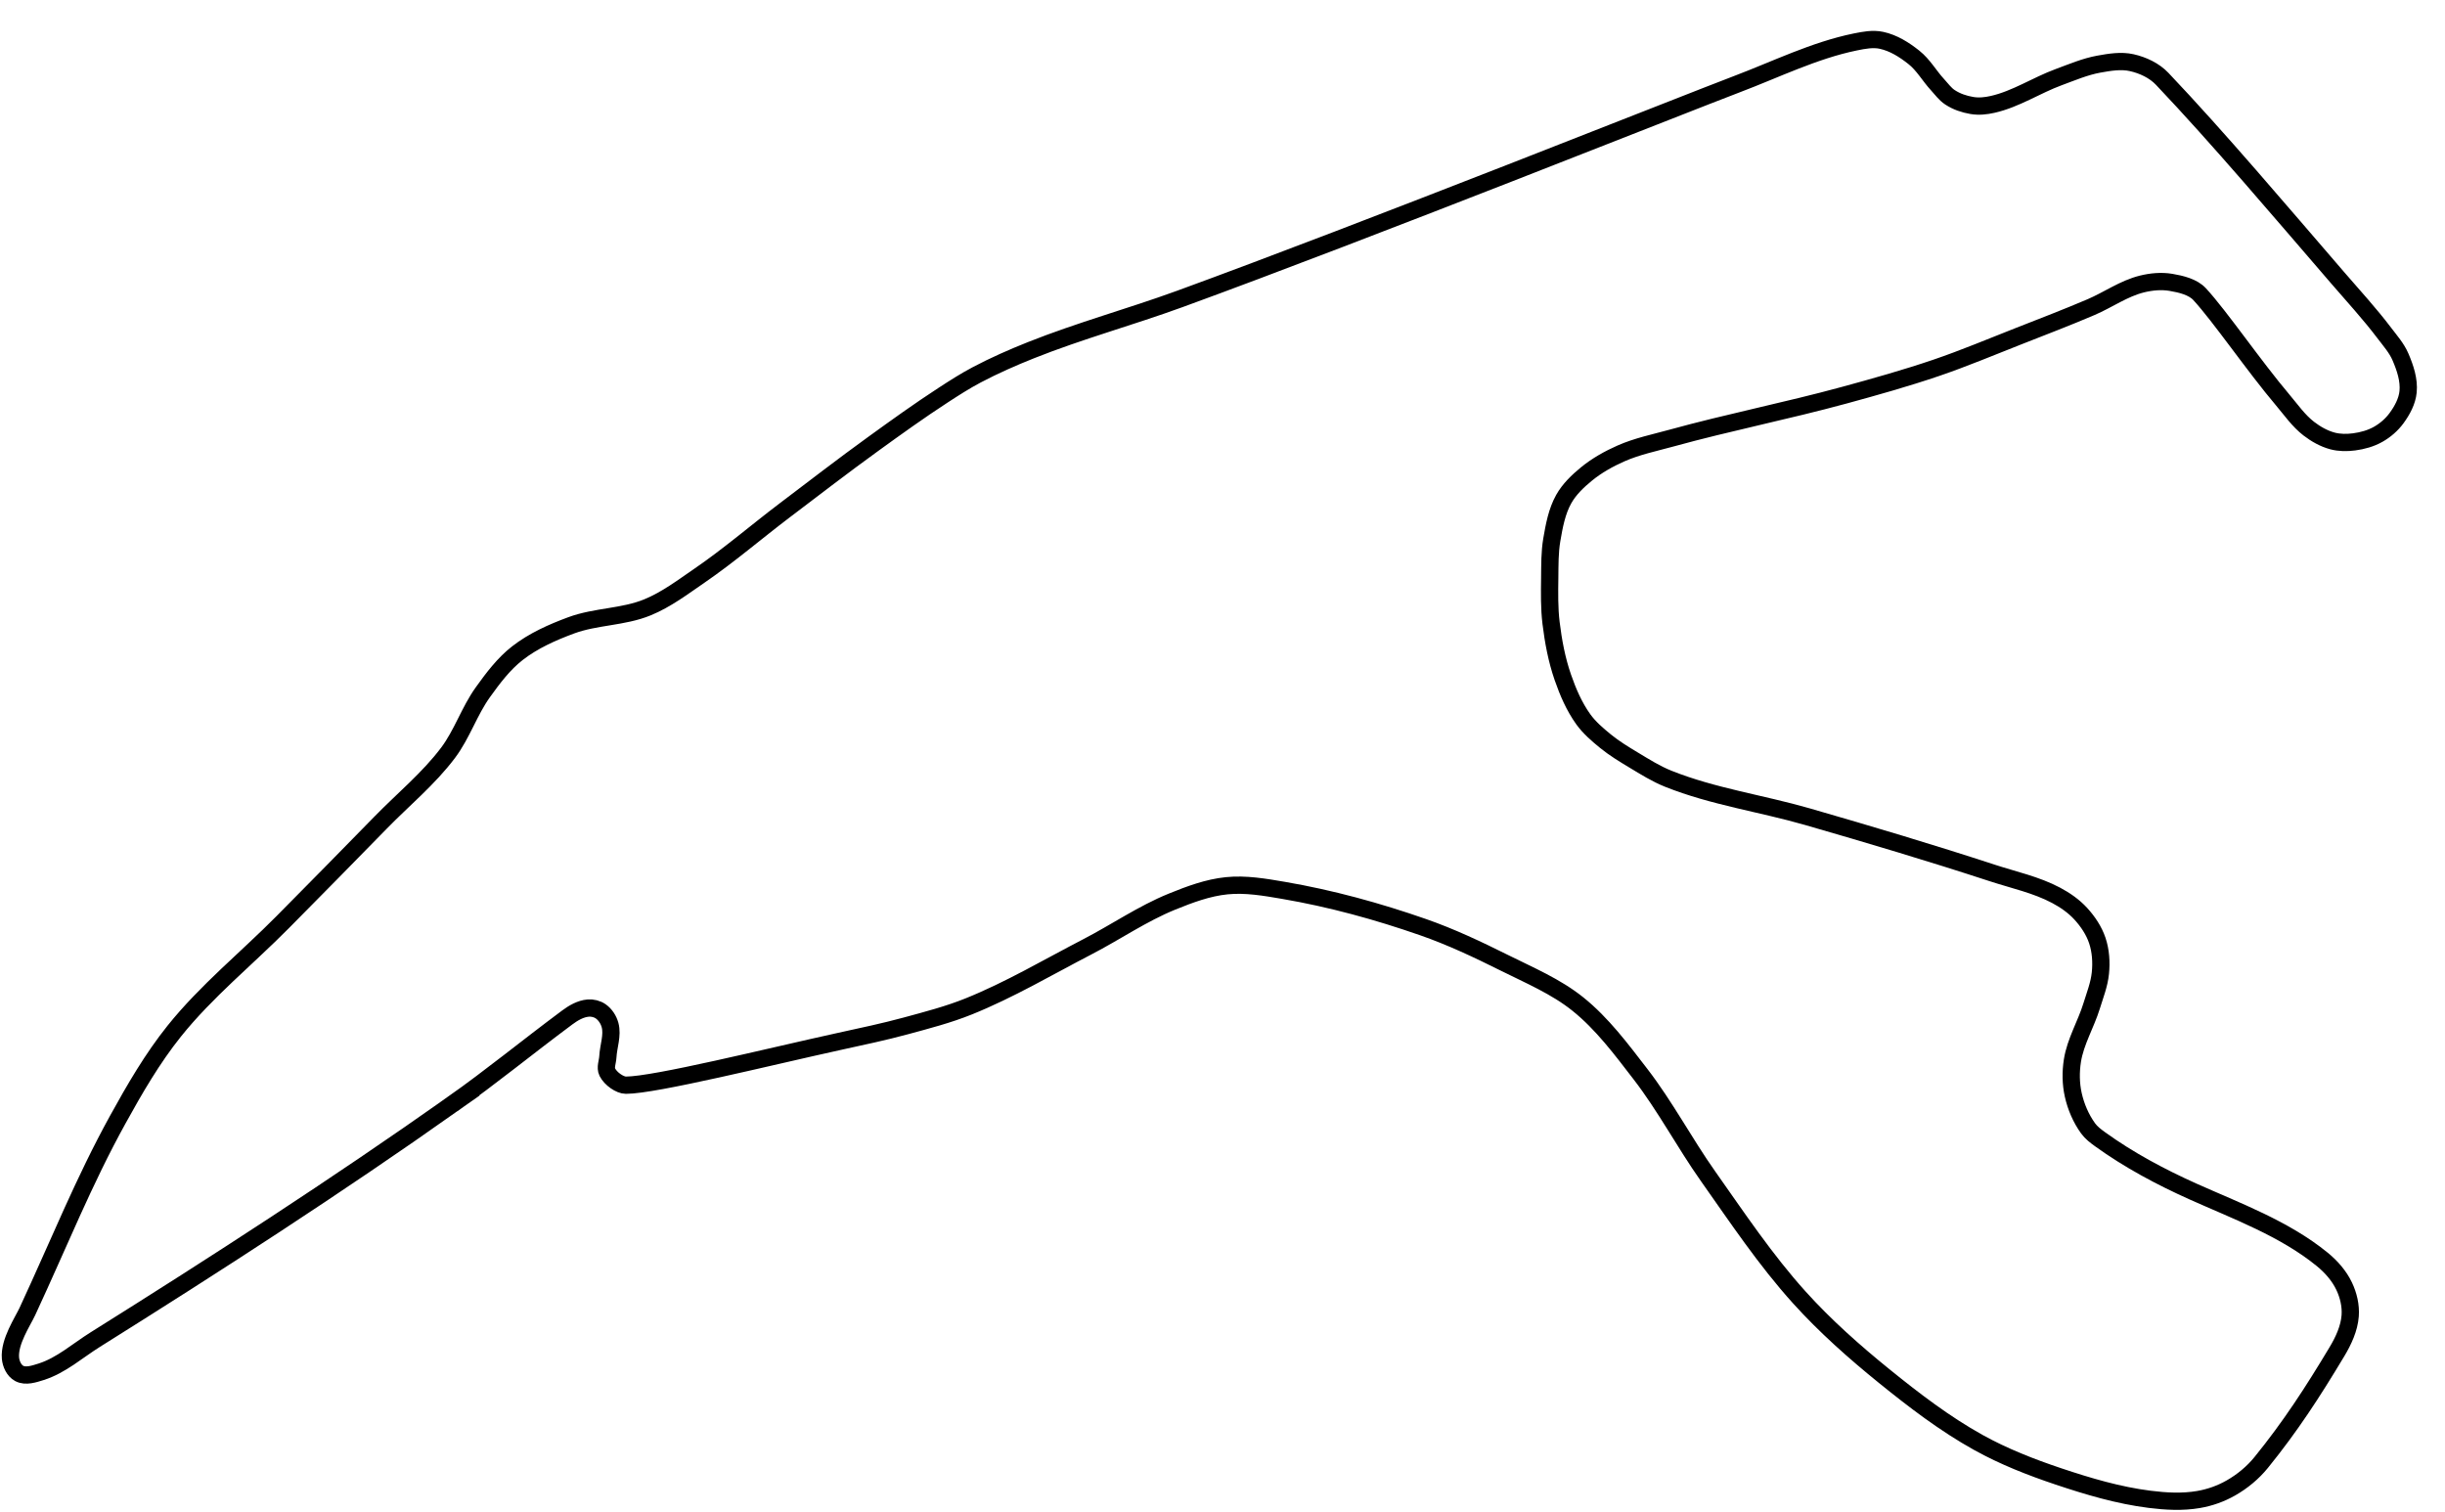 <?xml version="1.0" encoding="UTF-8" standalone="no"?>
<!-- Created with Inkscape (http://www.inkscape.org/) -->

<svg
   width="1415.791"
   height="875.297"
   id="svg2816"
   version="1.1"
   inkscape:version="1.3 (0e150ed6c4, 2023-07-21)"
   sodipodi:docname="Spa-Francorchamps_of_Belgium.svg"
   inkscape:export-filename="E:\Images\Race Tracks\Spa-Francorchamps of Belgium.png"
   inkscape:export-xdpi="90"
   inkscape:export-ydpi="90"
   xmlns:inkscape="http://www.inkscape.org/namespaces/inkscape"
   xmlns:sodipodi="http://sodipodi.sourceforge.net/DTD/sodipodi-0.dtd"
   xmlns="http://www.w3.org/2000/svg"
   xmlns:svg="http://www.w3.org/2000/svg"
   xmlns:rdf="http://www.w3.org/1999/02/22-rdf-syntax-ns#"
   xmlns:cc="http://creativecommons.org/ns#"
   xmlns:dc="http://purl.org/dc/elements/1.1/">
  <title
     id="title5812">Track map of Sqa-Francorchamps in Belgium</title>
  <defs
     id="defs2818">
    <inkscape:perspective
       sodipodi:type="inkscape:persp3d"
       inkscape:vp_x="0 : 526.18109 : 1"
       inkscape:vp_y="0 : 1000 : 0"
       inkscape:vp_z="744.09448 : 526.18109 : 1"
       inkscape:persp3d-origin="372.04724 : 350.78739 : 1"
       id="perspective2824" />
    <inkscape:perspective
       id="perspective2834"
       inkscape:persp3d-origin="0.5 : 0.33333333 : 1"
       inkscape:vp_z="1 : 0.5 : 1"
       inkscape:vp_y="0 : 1000 : 0"
       inkscape:vp_x="0 : 0.5 : 1"
       sodipodi:type="inkscape:persp3d" />
    <inkscape:perspective
       id="perspective2893"
       inkscape:persp3d-origin="0.5 : 0.33333333 : 1"
       inkscape:vp_z="1 : 0.5 : 1"
       inkscape:vp_y="0 : 1000 : 0"
       inkscape:vp_x="0 : 0.5 : 1"
       sodipodi:type="inkscape:persp3d" />
    <inkscape:perspective
       id="perspective3853"
       inkscape:persp3d-origin="0.5 : 0.33333333 : 1"
       inkscape:vp_z="1 : 0.5 : 1"
       inkscape:vp_y="0 : 1000 : 0"
       inkscape:vp_x="0 : 0.5 : 1"
       sodipodi:type="inkscape:persp3d" />
    <clipPath
       clipPathUnits="userSpaceOnUse"
       id="clipPath9716">
      <path
         id="path9718"
         d="M 871.135,932.363 C 1314.876,1345.252 1758.616,1758.14 2202.356,2171.029 2375.779,1984.647 2549.202,1798.266 2722.625,1611.884 2278.885,1198.996 1835.145,786.108 1391.405,373.219 1217.982,559.601 1044.559,745.982 871.135,932.363 z"
         style="fill:#6a6a6a;fill-opacity:1;fill-rule:nonzero;stroke:#010101;stroke-width:0.943;stroke-linecap:round;stroke-linejoin:round;stroke-miterlimit:4;stroke-opacity:1;stroke-dasharray:none;stroke-dashoffset:0" />
    </clipPath>
    <clipPath
       clipPathUnits="userSpaceOnUse"
       id="clipPath3494-9">
      <rect
         style="fill:#006a00;fill-opacity:1;fill-rule:nonzero;stroke:none"
         id="rect3496-48"
         width="2168.193"
         height="1468.418"
         x="-4232.846"
         y="-2372.13"
         transform="matrix(-0.947,-0.32,0.952,-0.306,0,0)" />
    </clipPath>
    <pattern
       patternUnits="userSpaceOnUse"
       width="10.794"
       height="10.774"
       patternTransform="matrix(-0.563,-0.534,0.534,-0.563,1593.725,910.57)"
       id="pattern4256-2">
      <g
         id="g4248-4"
         transform="matrix(0.588,6.0987118e-3,-6.0987118e-3,0.588,-595.381,-720.708)">
        <rect
           style="opacity:1;fill:black;fill-opacity:1;stroke:none;stroke-width:0.5;stroke-linecap:round;stroke-linejoin:round;stroke-miterlimit:4;stroke-dasharray:none;stroke-dashoffset:0;stroke-opacity:1"
           id="rect4250-5"
           width="18.173"
           height="18.096"
           x="1025.535"
           y="1215.281" />
        <rect
           style="opacity:1;fill:white;fill-opacity:1;stroke:none;stroke-width:0.5;stroke-linecap:round;stroke-linejoin:round;stroke-miterlimit:4;stroke-dasharray:none;stroke-dashoffset:0;stroke-opacity:1"
           id="rect4252-5"
           width="9.075"
           height="9.075"
           x="1025.535"
           y="1215.281" />
        <rect
           style="opacity:1;fill:white;fill-opacity:1;stroke:none;stroke-width:0.5;stroke-linecap:round;stroke-linejoin:round;stroke-miterlimit:4;stroke-dasharray:none;stroke-dashoffset:0;stroke-opacity:1"
           id="rect4254-1"
           width="9.075"
           height="9.075"
           x="1034.641"
           y="1224.344" />
      </g>
    </pattern>
    <clipPath
       clipPathUnits="userSpaceOnUse"
       id="clipPath3490-7">
      <rect
         style="fill:#006a00;fill-opacity:1;fill-rule:nonzero;stroke:none"
         id="rect3492-1"
         width="1511.787"
         height="1003.748"
         x="683.14"
         y="104.104"
         transform="matrix(-0.718,0.696,-0.696,-0.718,0,0)" />
    </clipPath>
    <pattern
       patternUnits="userSpaceOnUse"
       width="10.794"
       height="10.774"
       patternTransform="matrix(-0.563,-0.534,0.534,-0.563,1593.725,910.57)"
       id="pattern3869">
      <g
         id="g3871"
         transform="matrix(0.588,6.0987118e-3,-6.0987118e-3,0.588,-595.381,-720.708)">
        <rect
           style="opacity:1;fill:black;fill-opacity:1;stroke:none;stroke-width:0.5;stroke-linecap:round;stroke-linejoin:round;stroke-miterlimit:4;stroke-dasharray:none;stroke-dashoffset:0;stroke-opacity:1"
           id="rect3873"
           width="18.173"
           height="18.096"
           x="1025.535"
           y="1215.281" />
        <rect
           style="opacity:1;fill:white;fill-opacity:1;stroke:none;stroke-width:0.5;stroke-linecap:round;stroke-linejoin:round;stroke-miterlimit:4;stroke-dasharray:none;stroke-dashoffset:0;stroke-opacity:1"
           id="rect3875"
           width="9.075"
           height="9.075"
           x="1025.535"
           y="1215.281" />
        <rect
           style="opacity:1;fill:white;fill-opacity:1;stroke:none;stroke-width:0.5;stroke-linecap:round;stroke-linejoin:round;stroke-miterlimit:4;stroke-dasharray:none;stroke-dashoffset:0;stroke-opacity:1"
           id="rect3877"
           width="9.075"
           height="9.075"
           x="1034.641"
           y="1224.344" />
      </g>
    </pattern>
    <inkscape:perspective
       id="perspective4456"
       inkscape:persp3d-origin="0.5 : 0.33333333 : 1"
       inkscape:vp_z="1 : 0.5 : 1"
       inkscape:vp_y="0 : 1000 : 0"
       inkscape:vp_x="0 : 0.5 : 1"
       sodipodi:type="inkscape:persp3d" />
    <inkscape:perspective
       id="perspective4485"
       inkscape:persp3d-origin="0.5 : 0.33333333 : 1"
       inkscape:vp_z="1 : 0.5 : 1"
       inkscape:vp_y="0 : 1000 : 0"
       inkscape:vp_x="0 : 0.5 : 1"
       sodipodi:type="inkscape:persp3d" />
    <inkscape:perspective
       id="perspective5279"
       inkscape:persp3d-origin="0.5 : 0.33333333 : 1"
       inkscape:vp_z="1 : 0.5 : 1"
       inkscape:vp_y="0 : 1000 : 0"
       inkscape:vp_x="0 : 0.5 : 1"
       sodipodi:type="inkscape:persp3d" />
    <inkscape:perspective
       id="perspective5279-9"
       inkscape:persp3d-origin="0.5 : 0.33333333 : 1"
       inkscape:vp_z="1 : 0.5 : 1"
       inkscape:vp_y="0 : 1000 : 0"
       inkscape:vp_x="0 : 0.5 : 1"
       sodipodi:type="inkscape:persp3d" />
    <inkscape:perspective
       id="perspective5279-4"
       inkscape:persp3d-origin="0.5 : 0.33333333 : 1"
       inkscape:vp_z="1 : 0.5 : 1"
       inkscape:vp_y="0 : 1000 : 0"
       inkscape:vp_x="0 : 0.5 : 1"
       sodipodi:type="inkscape:persp3d" />
    <inkscape:perspective
       id="perspective5279-1"
       inkscape:persp3d-origin="0.5 : 0.33333333 : 1"
       inkscape:vp_z="1 : 0.5 : 1"
       inkscape:vp_y="0 : 1000 : 0"
       inkscape:vp_x="0 : 0.5 : 1"
       sodipodi:type="inkscape:persp3d" />
    <inkscape:perspective
       id="perspective5279-14"
       inkscape:persp3d-origin="0.5 : 0.33333333 : 1"
       inkscape:vp_z="1 : 0.5 : 1"
       inkscape:vp_y="0 : 1000 : 0"
       inkscape:vp_x="0 : 0.5 : 1"
       sodipodi:type="inkscape:persp3d" />
    <inkscape:perspective
       id="perspective5279-6"
       inkscape:persp3d-origin="0.5 : 0.33333333 : 1"
       inkscape:vp_z="1 : 0.5 : 1"
       inkscape:vp_y="0 : 1000 : 0"
       inkscape:vp_x="0 : 0.5 : 1"
       sodipodi:type="inkscape:persp3d" />
    <inkscape:perspective
       id="perspective5279-8"
       inkscape:persp3d-origin="0.5 : 0.33333333 : 1"
       inkscape:vp_z="1 : 0.5 : 1"
       inkscape:vp_y="0 : 1000 : 0"
       inkscape:vp_x="0 : 0.5 : 1"
       sodipodi:type="inkscape:persp3d" />
    <inkscape:perspective
       id="perspective5400"
       inkscape:persp3d-origin="0.5 : 0.33333333 : 1"
       inkscape:vp_z="1 : 0.5 : 1"
       inkscape:vp_y="0 : 1000 : 0"
       inkscape:vp_x="0 : 0.5 : 1"
       sodipodi:type="inkscape:persp3d" />
    <inkscape:perspective
       id="perspective5447"
       inkscape:persp3d-origin="0.5 : 0.33333333 : 1"
       inkscape:vp_z="1 : 0.5 : 1"
       inkscape:vp_y="0 : 1000 : 0"
       inkscape:vp_x="0 : 0.5 : 1"
       sodipodi:type="inkscape:persp3d" />
    <inkscape:perspective
       id="perspective5447-8"
       inkscape:persp3d-origin="0.5 : 0.33333333 : 1"
       inkscape:vp_z="1 : 0.5 : 1"
       inkscape:vp_y="0 : 1000 : 0"
       inkscape:vp_x="0 : 0.5 : 1"
       sodipodi:type="inkscape:persp3d" />
    <inkscape:perspective
       id="perspective5447-7"
       inkscape:persp3d-origin="0.5 : 0.33333333 : 1"
       inkscape:vp_z="1 : 0.5 : 1"
       inkscape:vp_y="0 : 1000 : 0"
       inkscape:vp_x="0 : 0.5 : 1"
       sodipodi:type="inkscape:persp3d" />
    <inkscape:perspective
       id="perspective5447-6"
       inkscape:persp3d-origin="0.5 : 0.33333333 : 1"
       inkscape:vp_z="1 : 0.5 : 1"
       inkscape:vp_y="0 : 1000 : 0"
       inkscape:vp_x="0 : 0.5 : 1"
       sodipodi:type="inkscape:persp3d" />
    <inkscape:perspective
       id="perspective5447-0"
       inkscape:persp3d-origin="0.5 : 0.33333333 : 1"
       inkscape:vp_z="1 : 0.5 : 1"
       inkscape:vp_y="0 : 1000 : 0"
       inkscape:vp_x="0 : 0.5 : 1"
       sodipodi:type="inkscape:persp3d" />
    <inkscape:perspective
       id="perspective5447-09"
       inkscape:persp3d-origin="0.5 : 0.33333333 : 1"
       inkscape:vp_z="1 : 0.5 : 1"
       inkscape:vp_y="0 : 1000 : 0"
       inkscape:vp_x="0 : 0.5 : 1"
       sodipodi:type="inkscape:persp3d" />
    <inkscape:perspective
       id="perspective5447-3"
       inkscape:persp3d-origin="0.5 : 0.33333333 : 1"
       inkscape:vp_z="1 : 0.5 : 1"
       inkscape:vp_y="0 : 1000 : 0"
       inkscape:vp_x="0 : 0.5 : 1"
       sodipodi:type="inkscape:persp3d" />
    <inkscape:perspective
       id="perspective5447-1"
       inkscape:persp3d-origin="0.5 : 0.33333333 : 1"
       inkscape:vp_z="1 : 0.5 : 1"
       inkscape:vp_y="0 : 1000 : 0"
       inkscape:vp_x="0 : 0.5 : 1"
       sodipodi:type="inkscape:persp3d" />
    <inkscape:perspective
       id="perspective5447-82"
       inkscape:persp3d-origin="0.5 : 0.33333333 : 1"
       inkscape:vp_z="1 : 0.5 : 1"
       inkscape:vp_y="0 : 1000 : 0"
       inkscape:vp_x="0 : 0.5 : 1"
       sodipodi:type="inkscape:persp3d" />
    <inkscape:perspective
       id="perspective5447-07"
       inkscape:persp3d-origin="0.5 : 0.33333333 : 1"
       inkscape:vp_z="1 : 0.5 : 1"
       inkscape:vp_y="0 : 1000 : 0"
       inkscape:vp_x="0 : 0.5 : 1"
       sodipodi:type="inkscape:persp3d" />
    <inkscape:perspective
       id="perspective5640"
       inkscape:persp3d-origin="0.5 : 0.33333333 : 1"
       inkscape:vp_z="1 : 0.5 : 1"
       inkscape:vp_y="0 : 1000 : 0"
       inkscape:vp_x="0 : 0.5 : 1"
       sodipodi:type="inkscape:persp3d" />
    <inkscape:perspective
       id="perspective5640-0"
       inkscape:persp3d-origin="0.5 : 0.33333333 : 1"
       inkscape:vp_z="1 : 0.5 : 1"
       inkscape:vp_y="0 : 1000 : 0"
       inkscape:vp_x="0 : 0.5 : 1"
       sodipodi:type="inkscape:persp3d" />
  </defs>
  <sodipodi:namedview
     id="base"
     pagecolor="#ffffff"
     bordercolor="#ffffff"
     borderopacity="0.0"
     inkscape:pageopacity="0.0"
     inkscape:pageshadow="0"
     inkscape:zoom="0.88655573"
     inkscape:cx="741.63414"
     inkscape:cy="346.84791"
     inkscape:document-units="px"
     inkscape:current-layer="layer1"
     showgrid="false"
     inkscape:window-width="1920"
     inkscape:window-height="991"
     inkscape:window-x="-9"
     inkscape:window-y="-9"
     inkscape:window-maximized="1"
     showborder="false"
     inkscape:showpageshadow="false"
     inkscape:pagecheckerboard="1"
     inkscape:deskcolor="#505050" />
  <g
     inkscape:label="Layer 1"
     inkscape:groupmode="layer"
     id="layer1"
     transform="translate(2047.753,-153.521)">
    <path
       style="display:inline;fill:none;stroke:#000000;stroke-width:10;stroke-miterlimit:4;stroke-dasharray:none;stroke-opacity:1"
       d="m -1785.729,792.868 c -67.463,47.633 -136.872,92.509 -206.86,136.347 -10.304,6.454 -19.757,14.982 -31.352,18.64 -4.042,1.275 -8.937,2.94 -12.68,0.951 -3.009,-1.599 -4.781,-5.481 -5.072,-8.876 -0.819,-9.534 7.04,-21.075 9.785,-26.987 18.768,-40.432 32.573,-75.257 52.349,-111.102 9.793,-17.751 20.039,-35.45 32.716,-51.271 18.546,-23.146 41.906,-41.982 62.768,-63.064 18.953,-19.153 37.881,-38.33 56.692,-57.622 13.086,-13.421 27.808,-25.46 39.076,-40.44 8.116,-10.788 12.307,-24.149 20.182,-35.113 5.862,-8.162 12.046,-16.405 19.972,-22.583 9.218,-7.185 20.18,-12.055 31.14,-16.115 14.207,-5.263 30.228,-4.671 44.233,-10.451 10.991,-4.536 20.341,-11.662 30.003,-18.28 17.057,-11.683 32.757,-25.232 49.23,-37.725 17.089,-12.96 34.085,-26.05 51.461,-38.623 13.31,-9.631 26.658,-19.233 40.429,-28.193 6.365,-4.141 12.769,-8.26 19.485,-11.803 10.186,-5.374 20.758,-10.027 31.458,-14.287 28.203,-11.229 57.592,-19.239 86.11,-29.641 108.264,-39.488 293.114,-113.211 322.579,-124.363 22.688,-8.587 44.786,-19.564 68.549,-24.442 4.978,-1.022 10.251,-2.033 15.216,-0.951 7.054,1.536 13.181,5.457 18.704,9.827 5.625,4.452 8.983,10.719 13.729,15.851 2.443,2.642 4.344,5.41 7.193,7.291 3.908,2.58 8.231,3.993 12.68,4.755 4.087,0.7 8.124,0.251 12.046,-0.634 13.477,-3.039 25.349,-11.034 38.317,-15.798 7.635,-2.804 15.211,-6.07 23.216,-7.513 6.253,-1.127 12.845,-2.235 19.042,-0.835 6.481,1.465 13.051,4.554 17.605,9.352 32.574,34.324 68.023,76.284 101.411,114.969 9.196,10.655 18.747,21.039 27.242,32.261 3.347,4.421 7.136,8.683 9.32,13.779 2.717,6.34 5.096,13.351 4.417,20.215 -0.545,5.509 -3.394,10.744 -6.657,15.216 -2.798,3.834 -6.548,7.085 -10.683,9.415 -4.239,2.388 -9.103,3.732 -13.927,4.364 -4.139,0.542 -8.478,0.538 -12.511,-0.539 -4.98,-1.329 -9.64,-3.981 -13.727,-7.122 -5.885,-4.524 -10.2,-10.797 -14.995,-16.463 -16.806,-19.864 -36.469,-48.68 -48.207,-61.395 -3.894,-4.218 -10.706,-5.851 -16.611,-6.848 -5.531,-0.934 -11.355,-0.391 -16.802,0.951 -10.489,2.584 -19.57,9.165 -29.503,13.41 -13.866,5.925 -27.957,11.313 -41.993,16.823 -15.832,6.215 -31.525,12.831 -47.625,18.313 -17.534,5.97 -35.388,10.976 -53.258,15.851 -33.161,9.045 -66.944,15.707 -100.08,24.843 -9.794,2.701 -19.87,4.752 -29.165,8.855 -7.09,3.13 -13.983,6.98 -19.982,11.887 -5.076,4.153 -10.004,8.86 -13.209,14.582 -3.991,7.125 -5.508,15.462 -6.89,23.511 -1.248,7.274 -1.123,14.727 -1.215,22.107 -0.109,8.707 -0.273,17.468 0.782,26.111 1.296,10.624 3.285,21.269 6.784,31.384 2.951,8.531 6.594,17.012 11.856,24.346 3.518,4.903 8.206,8.907 12.881,12.723 5.093,4.157 10.759,7.576 16.389,10.969 6.479,3.905 12.948,7.969 19.972,10.778 25.877,10.351 53.89,14.265 80.668,21.99 35.773,10.32 71.468,20.954 106.853,32.536 12.451,4.075 25.526,6.842 37.09,12.997 5.219,2.778 10.22,6.249 14.213,10.609 4.115,4.494 7.668,9.777 9.606,15.555 2.009,5.991 2.421,12.587 1.775,18.873 -0.678,6.599 -3.137,12.751 -5.072,19.021 -3.294,10.671 -9.374,20.575 -11.117,31.606 -1.035,6.553 -0.957,13.424 0.496,19.898 1.544,6.878 4.436,13.62 8.559,19.338 1.838,2.548 4.426,4.502 6.974,6.34 16.677,12.032 35.067,21.841 53.776,30.232 25.095,11.256 53.035,21.488 74.866,39.319 5.177,4.228 9.817,9.494 12.68,15.534 2.495,5.262 3.931,11.312 3.487,17.119 -0.564,7.375 -3.876,14.475 -7.682,20.816 -14.202,23.665 -26.919,43.252 -43.853,64.131 -4.816,5.938 -10.918,10.969 -17.562,14.752 -5.86,3.336 -12.179,5.561 -18.704,6.678 -9.415,1.613 -18.918,1.067 -28.267,-0.105 -18.019,-2.259 -35.626,-7.48 -52.845,-13.251 -15.936,-5.341 -31.732,-11.517 -46.421,-19.686 -19.407,-10.792 -37.194,-24.405 -54.452,-38.38 -17.369,-14.065 -34.2,-28.988 -49.179,-45.576 -19.627,-21.735 -35.956,-46.259 -52.856,-70.176 -13.658,-19.329 -24.738,-40.466 -39.193,-59.207 -11.058,-14.337 -22.073,-29.169 -36.192,-40.503 -12.721,-10.212 -28.079,-16.67 -42.68,-23.945 -15.291,-7.62 -30.807,-14.959 -46.939,-20.584 -26.306,-9.173 -53.357,-16.601 -80.816,-21.303 -10.84,-1.856 -21.942,-3.786 -32.884,-2.684 -10.947,1.103 -21.509,5.048 -31.701,9.193 -17.135,6.969 -32.531,17.625 -48.957,26.133 -22.786,11.802 -44.989,24.966 -68.791,34.554 -11.793,4.751 -24.164,7.958 -36.435,11.286 -12.567,3.408 -25.322,6.088 -38.041,8.876 -41.221,9.038 -107.092,25.437 -124.014,25.455 -3.403,0.004 -8.807,-3.64 -10.757,-7.566 -1.317,-2.651 0.162,-5.92 0.317,-8.876 0.321,-6.135 2.872,-12.456 1.268,-18.387 -0.834,-3.084 -2.779,-6.084 -5.389,-7.925 -2.052,-1.448 -4.788,-2.11 -7.291,-1.902 -4.384,0.364 -8.517,2.764 -12.046,5.389 -24.123,17.946 -43.815,34.202 -66.509,50.225 z"
       id="use4678"
       sodipodi:nodetypes="caaaasaaaaaaaaaaaaaaaasaaaaaaaaaasaaaaaaaaaasaaaaaaaaaaaaaaaaaaaaaaaaaaaaasaaassaaaaaaaaaaaaaaaaaaasaaaaasa" />
  </g>
</svg>
